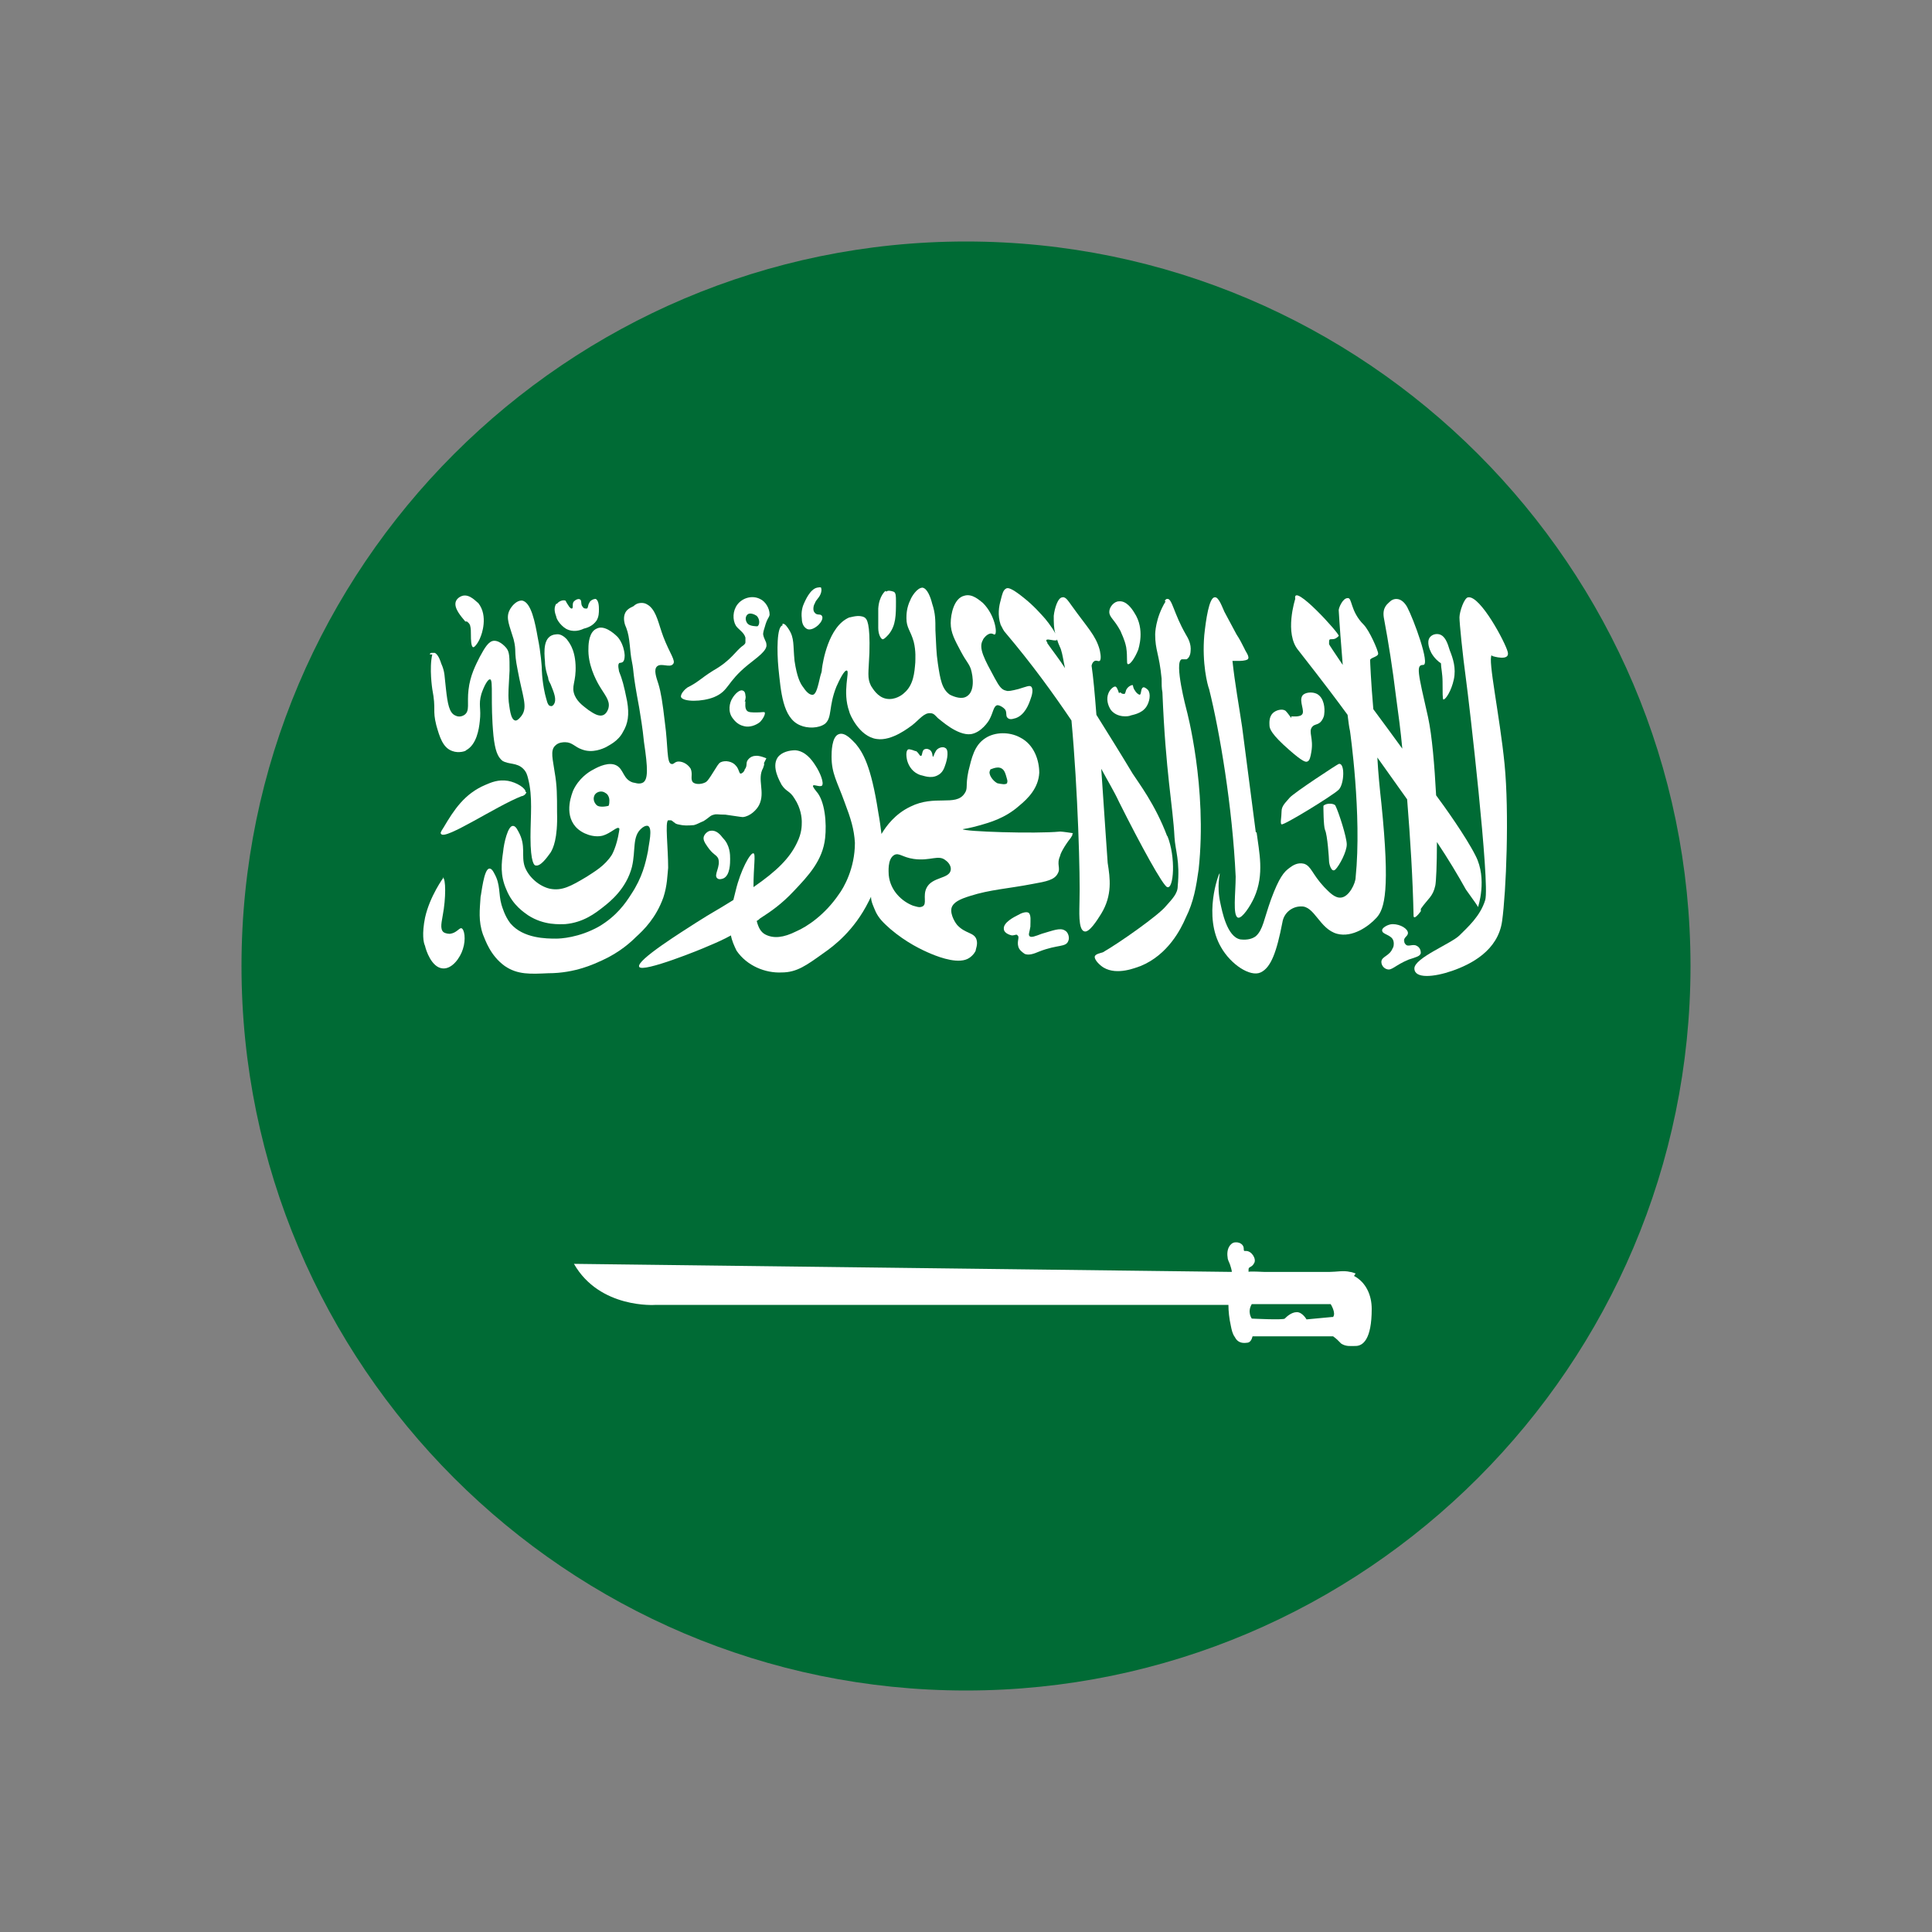<?xml version="1.0" encoding="UTF-8"?>
<svg id="Layer_1" data-name="Layer 1" xmlns="http://www.w3.org/2000/svg" viewBox="0 0 24 24">
  <rect x="0" y="0" width="24" height="24" fill="#808080" stroke="none"/>
  <defs>
    <style>
      .cls-1 {
        fill: #000;
      }

      .cls-1, .cls-2, .cls-3, .cls-4 {
        stroke-width: 0px;
      }

      .cls-2 {
        fill: none;
      }

      .cls-3 {
        fill: #fff;
      }

      .cls-4 {
        fill: #006b35;
      }
    </style>
  </defs>
  <rect class="cls-2" width="24" height="24"/>
  <g>
    <path class="cls-1" d="M16.71,7.34c2.92,2.92,3.18,7.42.57,10.03-2.61,2.61-7.11,2.35-10.03-.57-2.92-2.92-3.18-7.42-.57-10.03,2.61-2.61,7.11-2.35,10.03.57Z"/>
    <g>
      <path class="cls-4" d="M21,12c0,4.96-4.04,9-9,9S3,16.96,3,12,7.04,3,12,3s9,4.04,9,9Z"/>
      <g>
        <path class="cls-3" d="M16.84,15.82s-.05-.02-.07-.02c-.08-.02-.17,0-.25,0-.09,0-.18,0-.27,0h-.55s-.19-.01-.19,0c0-.01,0-.02,0-.03,0-.04.04-.02.07-.08.03-.05-.03-.15-.1-.15,0,0-.02,0-.02,0-.01,0-.01-.02-.01-.03,0-.07-.1-.1-.15-.06-.05.04-.06.11-.05.17,0,.03.02.06.03.09,0,0,.03.09.02.09l-8.17-.1c.32.56,1.01.51,1.01.51h7.12c0,.08.01.17.03.26.01.05.02.1.05.14.03.06.08.08.15.07.04,0,.06-.04.07-.08h1s.04.03.05.04c.02.02.03.03.05.05.06.04.12.03.18.03.09,0,.2-.08.2-.46,0-.17-.07-.33-.22-.41ZM16.55,16.36s-.32.03-.32.03c0,0-.05-.09-.12-.09s-.13.06-.15.08c-.02.02-.41,0-.41,0,0,0-.06-.08,0-.18h.98s.07.11.03.16Z"/>
        <g>
          <path class="cls-3" d="M5.51,10.9s-.17.23-.23.5c-.04.2-.02.31,0,.35.01.05.08.27.22.28.12.01.22-.14.25-.24.04-.12.02-.25-.02-.26-.03,0-.06.06-.14.07-.01,0-.05,0-.08-.02-.05-.04-.02-.14-.01-.21.04-.21.04-.46,0-.47Z"/>
          <path class="cls-3" d="M6.53,9.84c0-.05-.11-.12-.22-.14-.12-.02-.21.02-.28.05-.26.11-.39.31-.52.53-.04.06-.04.07-.03.08.05.08.69-.35,1-.47.02,0,.05-.02.06-.05Z"/>
          <path class="cls-3" d="M5.78,7.72c-.05-.06-.14-.16-.12-.24.01-.04.05-.07.09-.08.09-.02.17.08.19.09.13.16.04.4.03.42-.02.06-.07.13-.09.13-.03,0-.03-.11-.03-.14,0-.06,0-.09-.01-.13-.01-.03-.03-.04-.04-.05Z"/>
          <path class="cls-3" d="M5.37,8.13c-.04.17,0,.43,0,.43.05.26,0,.25.05.45.04.14.08.28.2.32.08.03.17,0,.17-.01.13-.07.16-.26.17-.36.02-.16-.02-.2.02-.34.03-.09.08-.19.11-.18.04.01,0,.28.04.7.02.18.05.26.11.31.08.05.18.02.26.1.04.04.05.08.06.12.06.23.03.46.03.73,0,.32.05.35.06.35.06.02.14-.09.19-.16.03-.05.09-.17.08-.5,0-.21,0-.33-.03-.5-.02-.15-.06-.27.01-.33.04-.04.1-.04.12-.04.09,0,.12.06.21.09.13.05.26-.01.3-.03.03-.02.15-.07.21-.19.06-.1.08-.21.05-.38-.04-.2-.06-.27-.1-.37,0-.01-.02-.08,0-.1,0-.01.03,0,.05-.02.01-.01.02-.03.02-.08-.01-.15-.09-.23-.09-.23-.05-.05-.17-.15-.26-.1-.09.04-.1.18-.1.24-.01.2.09.39.13.46.07.12.14.19.12.28,0,.01-.02.07-.06.09-.06.03-.13-.02-.19-.06-.05-.04-.13-.09-.17-.18-.05-.12.02-.16.01-.38-.01-.21-.09-.29-.11-.32-.02-.02-.07-.07-.13-.06-.17.01-.15.22-.14.34,0,.07.02.14.04.2,0,.03.02.06.03.08.04.1.08.19.04.25,0,0-.02.03-.04.02-.04,0-.05-.08-.07-.15-.04-.18-.04-.32-.04-.33,0,0-.01-.18-.05-.37-.03-.17-.08-.45-.2-.46-.06,0-.12.06-.15.12-.05.1,0,.19.05.36.04.16,0,.13.05.38.06.33.13.46.05.57,0,0-.05.07-.08.06-.06-.01-.07-.17-.08-.23-.01-.12,0-.17.01-.39,0-.17,0-.23-.04-.28,0,0-.07-.09-.15-.09-.07,0-.12.09-.18.2-.05.1-.12.23-.14.41-.02.17.02.26-.05.31-.03.02-.07.03-.11.01-.08-.03-.1-.15-.12-.33-.02-.16-.01-.21-.06-.32,0,0-.03-.11-.08-.13,0,0-.02,0-.04,0,0,0-.02,0-.02.02Z"/>
          <path class="cls-3" d="M6.91,7.5c-.04.06-.01.13,0,.16,0,.02.04.1.12.15.09.05.18.02.22,0,.04-.01.11-.03.16-.1.03-.05.03-.1.03-.14,0-.03,0-.11-.04-.13-.03,0-.07.02-.08.05-.02.03-.01.06-.03.07-.02,0-.04,0-.05-.02-.03-.03-.01-.07-.03-.09-.02-.02-.06,0-.08.02-.03.03,0,.09-.03.09-.01,0-.03-.02-.04-.04-.03-.04-.03-.06-.04-.06-.03-.01-.08.01-.1.04Z"/>
          <path class="cls-3" d="M9.52,9.42s-.09-.04-.14-.03c-.02,0-.06.01-.09.05-.03.04,0,.07-.04.12,0,.02-.03.05-.05.05-.02,0-.02-.06-.06-.1-.04-.05-.13-.07-.19-.04-.03.02-.03.03-.12.17-.04.06-.05.07-.07.08-.04.02-.11.03-.15,0-.04-.04,0-.1-.03-.17-.03-.05-.09-.09-.15-.09-.05,0-.06.04-.09.03-.06-.01-.04-.22-.08-.51-.03-.26-.05-.38-.08-.48-.03-.09-.06-.18-.02-.22.05-.05.16.02.2-.03.04-.04-.04-.13-.12-.34-.06-.16-.08-.3-.17-.38-.05-.04-.08-.04-.1-.04-.05,0-.08.02-.1.04-.04.02-.09.04-.11.1-.02.06,0,.13.02.17.05.13.04.28.07.42.03.15,0,.09.09.57.02.13.04.23.06.43.05.33.05.46-.01.5-.05.03-.11,0-.13,0-.12-.04-.11-.16-.2-.21s-.22.01-.29.05c-.06.03-.18.11-.25.26-.01.03-.12.28.03.45.08.09.23.14.34.11.1-.03.18-.12.2-.09.01,0,0,.03,0,.04-.03.19-.09.29-.09.29-.09.14-.22.21-.31.27-.2.12-.31.18-.46.15-.13-.03-.26-.14-.31-.27-.05-.14.02-.26-.08-.44-.03-.06-.05-.07-.07-.07-.06,0-.11.21-.12.32-.02.14-.04.29.04.47.08.2.23.29.27.32.2.13.4.11.46.11.23-.02.38-.14.47-.21.09-.07.29-.23.36-.5.05-.21,0-.38.12-.48.01-.01.05-.04.08-.03.06.03.01.22,0,.31-.03.15-.07.33-.21.54-.07.11-.18.27-.4.4-.25.14-.48.15-.53.15-.12,0-.41,0-.57-.19-.07-.09-.1-.2-.11-.23-.04-.14-.01-.25-.09-.39-.03-.06-.05-.06-.06-.06-.07,0-.1.32-.11.35-.01.16-.03.3.03.47.03.07.09.26.27.39.16.11.32.1.54.09.34,0,.58-.12.67-.16.22-.1.36-.23.42-.29.1-.09.25-.24.34-.49.05-.15.05-.28.06-.37,0-.25-.04-.57,0-.59.02,0,.03,0,.03,0,.02,0,.03.02.05.03.02.02.04.02.09.03.07.01.13,0,.15,0,.04-.01.07-.03.12-.05.08-.05.08-.07.13-.08.03-.01.05,0,.14,0,.2.03.21.03.22.03.09-.01.17-.09.2-.15.08-.16-.03-.32.05-.46,0-.01.02-.04.01-.06ZM7.56,10.01s-.11.03-.15-.01c-.03-.03-.05-.08-.02-.13.03-.04.09-.05.13-.02.04.02.05.07.05.09s0,.05-.01.07Z"/>
          <path class="cls-3" d="M8.79,10.52c.07.1.1.09.13.14.04.1-.06.21-.01.25.02.02.06.01.08,0,.08-.04.08-.19.08-.24,0-.05,0-.17-.09-.26-.03-.04-.08-.1-.15-.09-.04,0-.09.05-.09.09,0,.02,0,.04.05.11Z"/>
          <path class="cls-3" d="M12.8,11.5c0-.06.01-.13-.02-.16-.03-.02-.09,0-.14.03-.04.02-.18.09-.17.17,0,.04.05.07.1.08.04,0,.06-.02.07,0,.03.02-.01.07.01.14.01.04.05.07.08.09.05.02.11,0,.18-.03.23-.09.33-.05.36-.13.02-.04,0-.11-.04-.13-.06-.04-.15,0-.29.04-.08.03-.13.05-.15.03-.02-.02,0-.05.01-.12Z"/>
          <path class="cls-3" d="M9.25,8.72s.02-.05.01-.08c0,0,0-.05-.03-.06-.04-.02-.1.04-.13.09-.04.06-.06.17,0,.25.01.01.05.08.14.1.07.02.15-.01.2-.05.04-.04.07-.1.06-.12-.01-.01-.03,0-.1,0-.06,0-.1,0-.12-.02-.03-.03-.02-.09-.02-.12Z"/>
          <path class="cls-3" d="M11.37,9.33s-.07-.03-.09-.02c-.04.03-.01.14-.01.14.02.07.07.15.17.18.02,0,.12.05.21,0,.06-.03.08-.09.09-.12.03-.08.05-.2,0-.22-.03-.02-.1,0-.12.05-.02.03-.02.06-.03.06-.01,0,0-.07-.05-.09-.02-.01-.04-.01-.06,0-.03.02-.02.08-.04.08-.02,0-.02-.03-.06-.06Z"/>
          <path class="cls-3" d="M9.56,7.63c0-.07-.05-.16-.12-.19-.1-.05-.22-.01-.28.07-.06.08-.06.19-.02.26.03.05.1.08.12.15,0,.03,0,.05,0,.06,0,.02-.03.04-.03.04-.09.06-.14.18-.37.31-.16.1-.18.14-.32.21-.03.02-.09.08-.08.12.03.06.26.06.41,0,.19-.08.15-.18.42-.4.11-.09.25-.18.23-.26,0-.03-.03-.06-.04-.12,0-.01,0-.03.02-.09.03-.11.05-.11.06-.15ZM9.4,7.78s-.08,0-.11-.03c-.03-.03-.04-.09,0-.12.03-.02.08,0,.11.02.04.04.04.11.01.13Z"/>
          <path class="cls-3" d="M9.72,7.77c-.07.01-.07.32-.05.53.03.28.05.62.27.71.09.04.23.04.31-.02.09-.08.04-.21.14-.46.04-.09.1-.21.13-.2.04.01-.06.26.03.51,0,.02.12.31.34.34.19.03.41-.15.44-.17.09-.07.15-.16.23-.15.04,0,.06.03.09.06.03.02.24.22.41.2.13-.02.22-.16.23-.18.05-.09.05-.17.1-.18.03,0,.08.03.1.06.02.04,0,.08.03.1.03.03.09,0,.1,0,.11-.04.16-.17.18-.23.02-.05.04-.13.01-.16-.02-.02-.06,0-.16.03-.08.02-.13.03-.15.02-.06-.01-.09-.06-.14-.15-.13-.24-.21-.38-.15-.48,0-.01.05-.08.1-.08.03,0,.04.02.05.01.03-.02,0-.24-.15-.39-.04-.03-.13-.12-.23-.09-.13.03-.17.23-.17.34,0,.12.05.21.13.36.07.13.09.13.12.21.03.1.05.28-.05.34-.06.04-.15.01-.21-.02-.1-.07-.12-.19-.15-.39-.02-.13-.02-.23-.03-.41,0-.13,0-.21-.04-.33-.02-.08-.06-.19-.12-.2-.07,0-.14.12-.15.15-.05.1-.05.19-.05.23,0,.12.05.15.09.29.03.12.02.22.02.26-.01.12-.02.28-.14.38-.02.02-.11.09-.22.07-.11-.02-.17-.13-.19-.16-.05-.1-.03-.16-.02-.41.01-.37-.03-.42-.06-.44-.07-.04-.17,0-.19,0-.26.11-.33.56-.34.64,0,.04-.01.05-.02.09-.03.13-.05.22-.09.23-.05.01-.1-.06-.12-.09-.04-.05-.08-.13-.11-.33-.02-.2,0-.28-.07-.39-.02-.03-.05-.08-.08-.07Z"/>
          <path class="cls-3" d="M10.15,7.3c-.09.02-.15.17-.16.19-.02.04-.04.11-.03.19,0,.04.01.1.06.13.05.03.12-.02.15-.05.03-.03.06-.08.04-.11-.02-.03-.06,0-.09-.04-.03-.03-.01-.1,0-.11.02-.06.06-.07.08-.14.01-.04,0-.05,0-.06-.01-.01-.04,0-.05,0Z"/>
          <path class="cls-3" d="M11,7.34s-.08.06-.09.22c0,.1,0,.09,0,.24,0,.08.03.13.05.14.02.01.07-.05.08-.06.09-.11.09-.24.09-.41,0-.06,0-.11-.03-.12-.03-.01-.07-.02-.09,0Z"/>
          <path class="cls-3" d="M14.5,10.39c-.15-.4-.36-.67-.43-.78-.15-.25-.3-.49-.45-.73-.02-.26-.04-.48-.06-.61.01-.05.04-.06.04-.06.03-.01.04.01.06,0,.03-.02,0-.14,0-.14-.05-.18-.15-.27-.35-.55-.03-.04-.07-.11-.11-.1-.06,0-.1.14-.11.23,0,.08,0,.16.02.22-.04-.08-.13-.19-.15-.21-.02-.02-.11-.13-.25-.24-.15-.12-.19-.12-.21-.11-.04.02-.05.07-.07.15-.02.07-.04.18,0,.3.02.04.04.08.06.1.33.39.59.75.82,1.09.08.86.11,1.95.1,2.24,0,.11-.02.36.06.38.06.02.16-.14.21-.22.14-.23.11-.44.08-.63,0,0-.04-.57-.08-1.17.08.15.16.28.22.41.27.54.55,1.05.6,1.06.08.03.11-.37,0-.64ZM13.01,7.98s-.02-.02-.01-.03c.01-.02.11.02.13,0,0,0,0,0,0-.01.02.07.05.12.05.13.02.06.03.14.05.23-.07-.11-.15-.21-.22-.31Z"/>
          <path class="cls-3" d="M13.78,7.6c0,.07.06.09.14.24.01.03.05.1.07.2.02.13,0,.2.02.21.03.01.09-.08.13-.18,0-.01.09-.25-.05-.46-.03-.05-.1-.15-.19-.14-.06,0-.12.07-.12.13Z"/>
          <path class="cls-3" d="M13.9,8.61s-.02-.07-.04-.08c-.02-.01-.07.03-.09.08-.03.07-.01.15.03.21.08.1.22.08.24.07s.14-.02.2-.11c.04-.06.06-.16.02-.21-.02-.02-.05-.04-.06-.03-.03.01-.02.08-.04.09-.02,0-.05-.03-.06-.05-.03-.04-.02-.06-.03-.07-.02,0-.06.02-.08.06-.01.03-.01.04-.02.05-.02,0-.04,0-.05-.02Z"/>
          <path class="cls-3" d="M16.04,8.92s-.04-.06-.07-.09c-.04-.03-.12-.01-.16.03-.05.05-.04.13-.04.15,0,.04.02.11.25.31.16.14.2.15.22.14.03-.01.04-.06.05-.12.03-.17-.04-.25.01-.31.03-.04.08-.02.12-.08.02-.03.03-.06.03-.08.01-.07,0-.2-.09-.25-.06-.03-.15-.02-.18.02-.05.07.04.2-.01.24-.02.02-.07.02-.08.02-.02,0-.03,0-.05,0Z"/>
          <path class="cls-3" d="M17.44,11.69c0-.05.05-.06.05-.1,0-.05-.09-.11-.19-.11-.06,0-.14.05-.13.08,0,.05.12.05.14.13.01.04,0,.08-.01.09-.04.1-.14.1-.14.17,0,.04.03.08.07.09.06.02.1-.05.27-.12.09-.03.14-.04.15-.08,0-.03-.01-.07-.05-.09-.05-.03-.11.02-.14-.02-.02-.02-.02-.05-.01-.06Z"/>
          <path class="cls-3" d="M15.6,10.34s-.05-.39-.17-1.31c-.04-.27-.09-.54-.12-.82.02,0,.05,0,.07,0,.03,0,.09,0,.12-.02.03-.03-.03-.1-.04-.13-.03-.06-.06-.12-.1-.18-.05-.09-.1-.19-.15-.28-.02-.04-.07-.19-.12-.18-.07,0-.11.28-.13.47-.03.35.04.62.06.67.13.52.29,1.46.33,2.33,0,.2-.04.49.03.51.05.01.15-.14.2-.25.13-.29.06-.57.03-.81Z"/>
          <path class="cls-3" d="M14.48,7.47c-.13.21-.13.41-.13.41,0,.2.05.24.08.55,0,.07,0,.12.01.17.04,1,.13,1.41.15,1.8.01.17.07.29.04.61,0,.09-.07.16-.15.25-.09.11-.57.45-.78.57-.03.01-.09.02-.1.05-.01.04.06.11.11.14.17.1.4,0,.46-.02.34-.14.5-.46.56-.6.1-.2.13-.39.16-.6.11-1.02-.15-1.98-.15-1.98,0,0-.16-.6-.06-.63.01,0,.04,0,.06,0,.04-.02.05-.08.05-.1.01-.09-.03-.16-.06-.21-.15-.26-.17-.45-.23-.44-.02,0-.03.02-.03.03Z"/>
          <g>
            <path class="cls-3" d="M16.63,9.81c.07-.07.08-.34,0-.32-.01,0-.56.36-.61.42s-.1.1-.1.17-.02.15,0,.16c.02.02.64-.36.71-.43Z"/>
            <path class="cls-3" d="M16.44,10.02s0,.24.02.29c.03.06.05.36.05.39,0,.03.03.15.08.1s.14-.22.14-.31-.1-.4-.14-.48c-.01-.03-.11-.04-.15,0Z"/>
            <path class="cls-3" d="M17.9,8.24c0,.05.02.13.02.23,0,.14,0,.21.01.22.03,0,.1-.11.13-.25.03-.14-.01-.26-.05-.36-.03-.1-.06-.18-.13-.2-.04-.01-.09,0-.12.04-.04.06,0,.15.02.19.04.07.09.11.12.13Z"/>
            <path class="cls-3" d="M17.65,11.29c.09-.13.15-.15.18-.29.01-.05.02-.26.02-.54.14.21.26.41.36.59.13.18.15.21.15.22,0,0,.12-.35-.03-.64-.12-.24-.4-.63-.49-.75-.02-.37-.05-.74-.1-.97-.13-.57-.15-.65-.06-.65s-.12-.57-.2-.72c-.08-.14-.18-.1-.21-.07s-.1.07-.08.2c.06.32.11.64.15.97.03.22.06.44.08.66-.11-.15-.24-.33-.36-.49-.03-.34-.04-.6-.04-.61,0-.03.1-.04.1-.08,0-.04-.11-.29-.18-.36-.17-.17-.14-.34-.2-.33-.06,0-.11.12-.11.15.01.18.03.43.05.68-.1-.15-.17-.25-.17-.26,0-.06,0-.06.04-.06.04,0,.06-.02.08-.04s-.58-.68-.54-.46c0,0-.14.43.04.64.06.08.31.39.61.8.01.08.02.16.03.2,0,0,.15,1.04.07,1.82,0,.07-.08.24-.18.25-.08.01-.15-.07-.21-.13-.15-.16-.16-.26-.25-.29-.08-.02-.14.02-.18.05-.07.05-.13.12-.23.39-.09.25-.1.38-.19.46-.04.03-.1.05-.19.04-.17-.03-.23-.36-.25-.45-.05-.22,0-.37-.01-.37-.01,0-.21.53.02.92.12.21.36.37.49.31.13-.06.2-.26.27-.62.02-.13.13-.2.23-.2.17-.01.23.28.45.34.19.05.39-.09.49-.2s.17-.34.06-1.42c-.02-.18-.04-.38-.05-.57.12.17.25.35.37.52.04.5.07.98.08,1.45,0,0,0,.06.09-.06Z"/>
            <path class="cls-3" d="M18.54,8.15s.22.07.19-.05-.34-.7-.49-.68c-.05,0-.11.18-.11.25s.04.47.08.76c.04.29.3,2.55.24,2.75s-.22.34-.32.44c-.1.1-.56.28-.56.41s.24.11.47.03.57-.25.62-.62c.05-.36.09-1.34.03-1.95-.06-.6-.21-1.3-.16-1.35Z"/>
          </g>
          <path class="cls-3" d="M13.33,10.35s-.13-.02-.16-.02c-.31.03-1.21,0-1.21-.03,0,0,.08-.01.22-.05.1-.03.3-.08.48-.24.11-.09.24-.22.25-.41,0-.15-.06-.35-.24-.44-.13-.07-.31-.07-.43.01-.14.09-.17.25-.21.41-.04.19,0,.21-.05.28-.11.16-.37.01-.67.16-.19.09-.3.24-.36.34-.01-.08-.02-.16-.04-.27-.09-.58-.19-.74-.28-.85-.04-.04-.13-.15-.21-.12-.09.03-.09.23-.09.28,0,.21.07.31.16.56.08.21.12.34.13.51,0,.32-.14.56-.2.64-.17.25-.39.4-.53.46-.16.08-.28.09-.38.04-.06-.03-.09-.09-.11-.17.02-.01.03-.02.04-.03.14-.09.27-.18.42-.34.18-.19.36-.38.39-.66.02-.18,0-.46-.11-.58,0,0-.05-.06-.04-.07.01-.02.08.02.11,0,.03-.03-.02-.16-.08-.25-.05-.08-.13-.18-.25-.19-.07,0-.17.02-.22.09-.08.12.03.3.05.34.06.09.1.07.16.17.08.12.09.24.09.29,0,.05,0,.14-.06.26-.09.19-.25.35-.54.55,0-.26.03-.41,0-.42-.04-.01-.16.21-.22.46-.01.04-.02.08-.03.12-.24.15-.24.14-.46.28-.17.11-.75.47-.71.55.04.08.8-.23.84-.25.12-.05.21-.09.3-.14.01.06.04.13.07.19.13.19.36.28.56.27.19,0,.31-.09.52-.24.13-.09.38-.28.56-.64.01-.02.02-.04.03-.06,0,.06.03.12.06.19.04.08.09.13.18.21.2.17.39.26.51.31.12.05.35.13.47.05.06-.04.08-.09.08-.09,0-.02.03-.08.01-.14-.03-.09-.14-.07-.24-.18-.01-.01-.09-.12-.07-.21.02-.07.1-.11.23-.15.25-.08.47-.09.78-.15.17-.03.27-.05.31-.13.04-.07-.02-.11.03-.22,0-.02.05-.12.13-.22.01-.02.03-.04.02-.05ZM12.3,9.56s.08-.04.13-.02c.05.02.06.07.08.14.01.03,0,.04,0,.05-.02.02-.07.01-.12,0-.06-.03-.12-.12-.09-.16ZM11.51,11.03c-.05.1.01.2-.05.23-.04.02-.08,0-.12-.01-.13-.05-.28-.18-.3-.38,0-.03-.02-.2.07-.25.06-.03.1.03.24.05.21.03.31-.06.4.02.03.02.07.07.06.12-.02.11-.23.08-.3.22Z"/>
        </g>
      </g>
    </g>
  </g>
</svg>